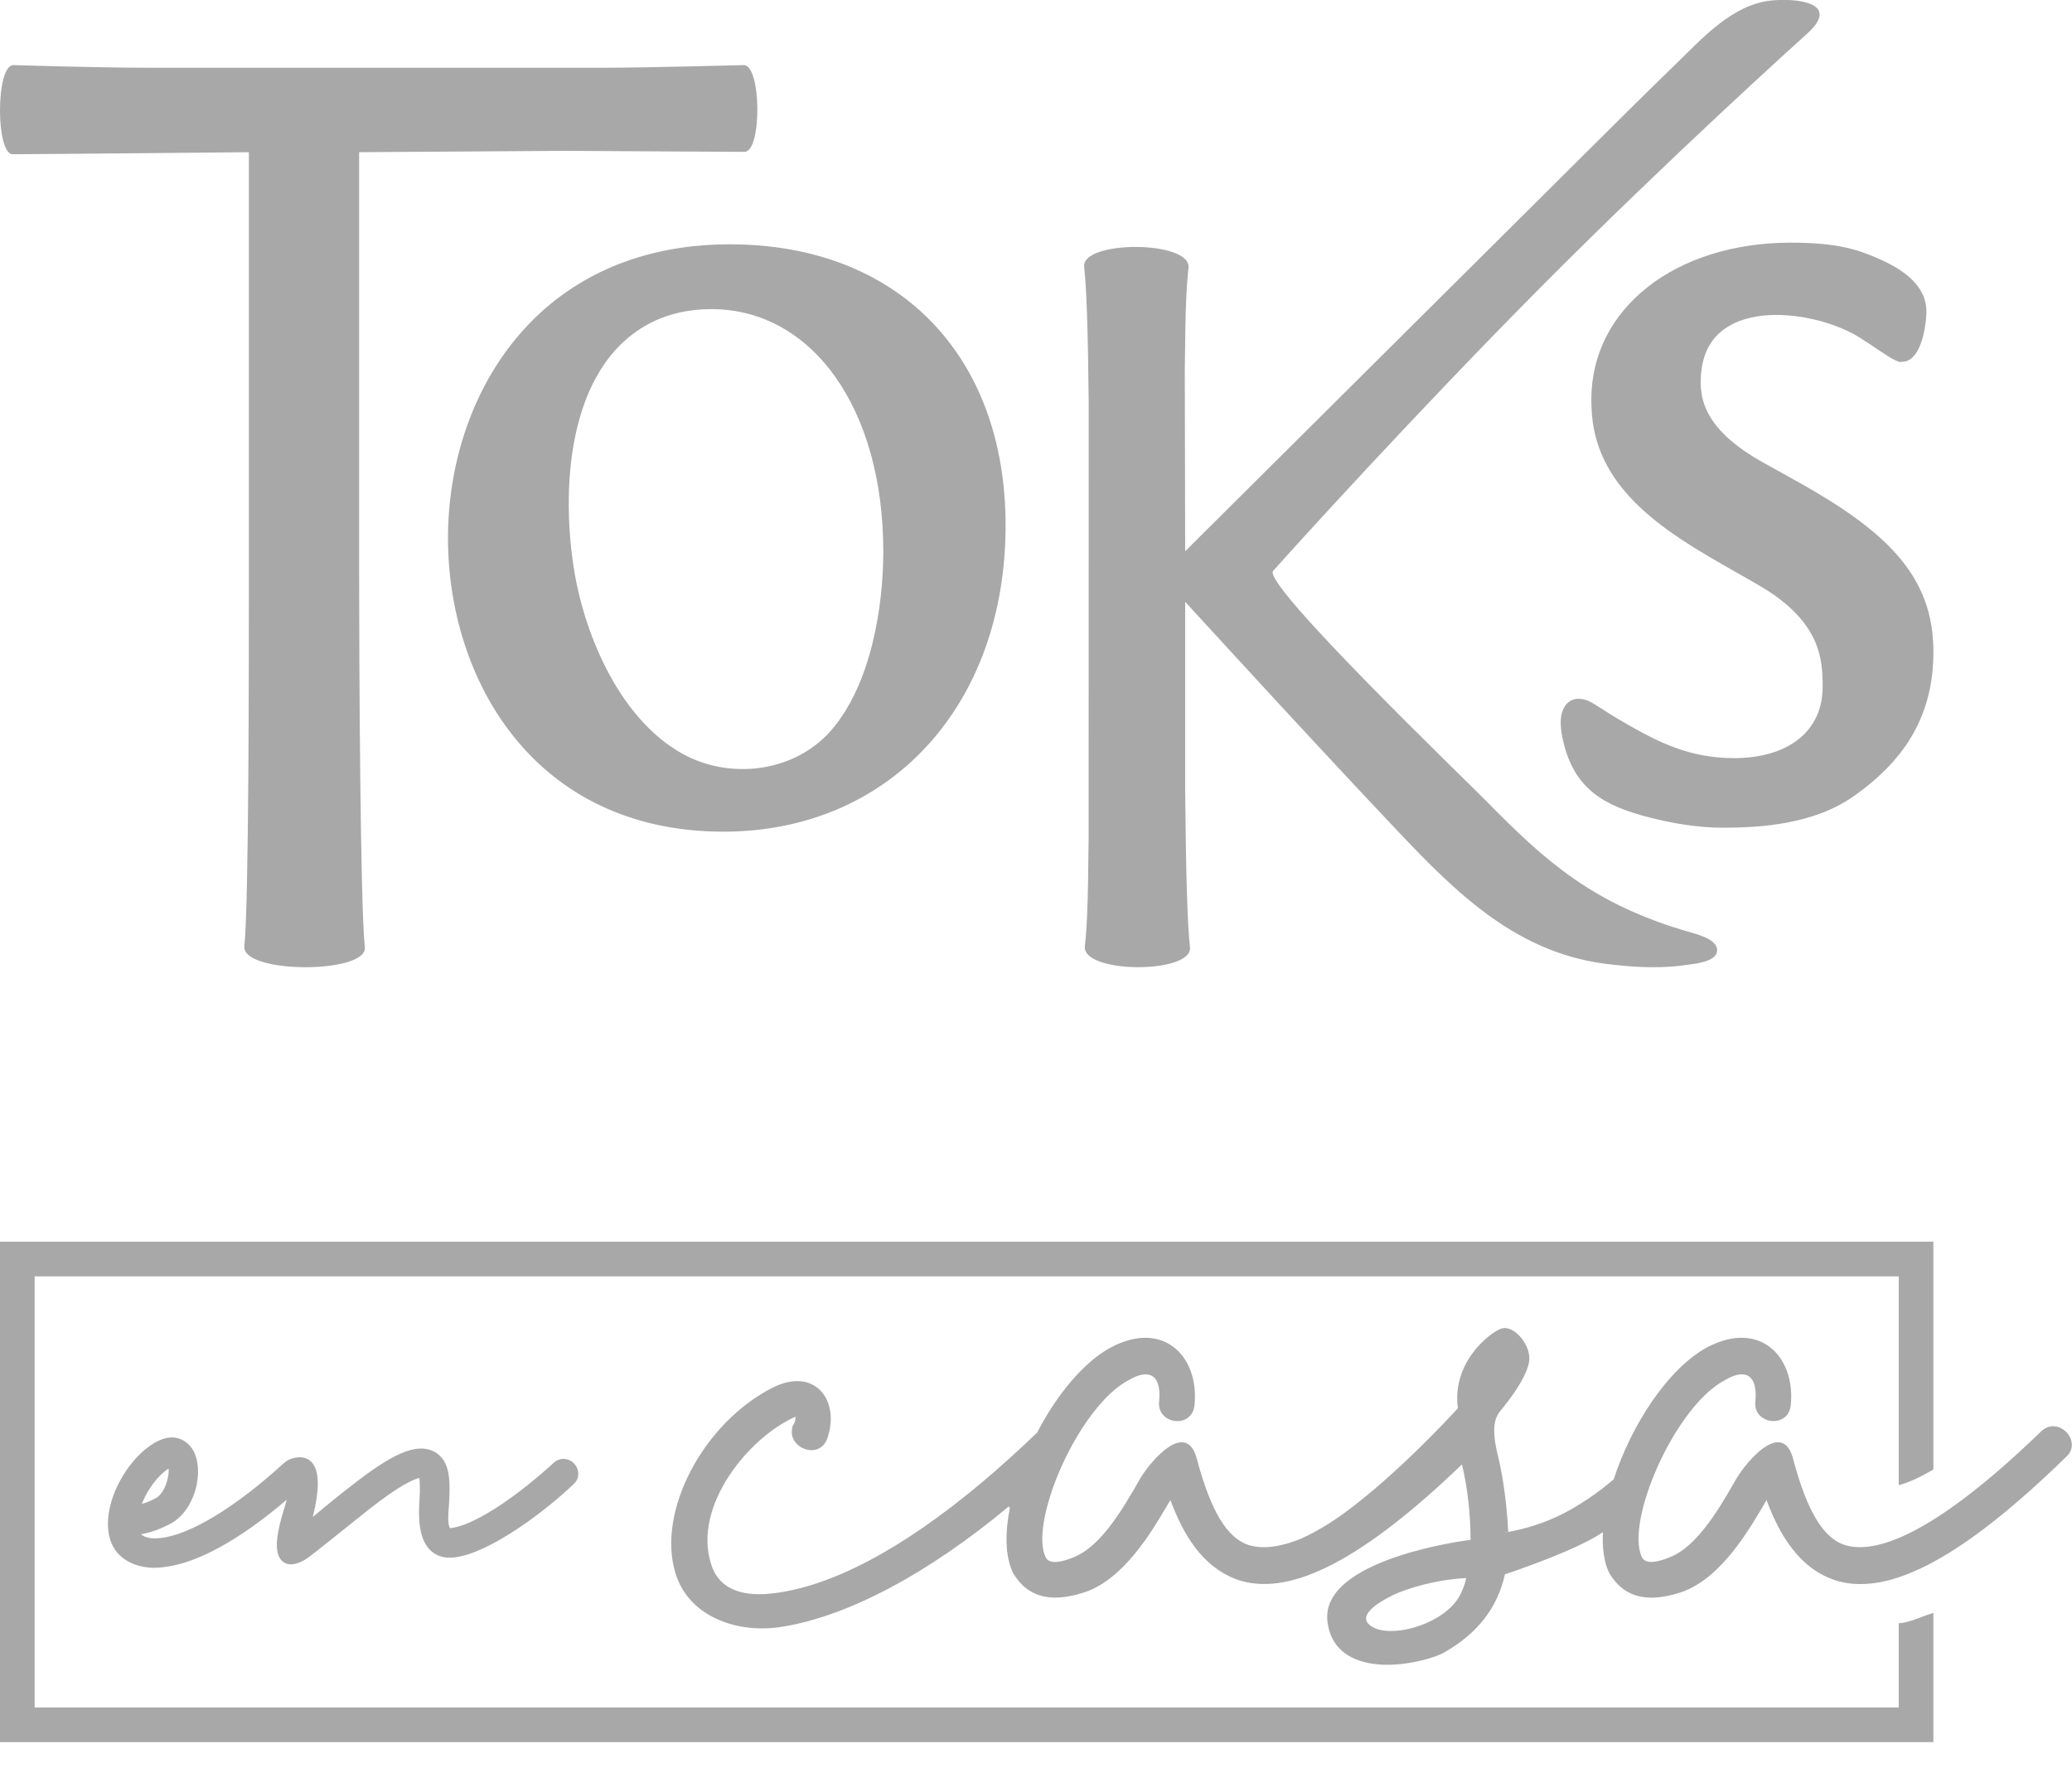 <svg width="43" height="37" viewBox="0 0 43 37" fill="none" xmlns="http://www.w3.org/2000/svg">
<g clip-path="url(#clip0_937_12784)">
<path d="M11.774 30.284C11.669 30.253 11.56 30.282 11.481 30.362C10.644 31.125 9.795 31.669 9.342 31.709C9.28 31.645 9.306 31.361 9.315 31.254L9.324 31.119C9.338 30.734 9.353 30.299 9.003 30.117C8.644 29.938 8.15 30.148 7.247 30.865C7.079 30.991 6.917 31.126 6.75 31.263C6.665 31.334 6.58 31.405 6.491 31.476C6.642 30.878 6.629 30.491 6.453 30.326C6.383 30.259 6.253 30.196 6.031 30.274C5.979 30.293 5.936 30.322 5.9 30.355C5.896 30.358 5.892 30.359 5.889 30.361C4.895 31.272 3.939 31.853 3.327 31.914C3.229 31.925 3.026 31.935 2.927 31.834C3.196 31.789 3.389 31.692 3.54 31.616C4.053 31.339 4.243 30.531 4.015 30.105C3.887 29.882 3.618 29.716 3.245 29.918C2.639 30.241 2.077 31.237 2.284 31.94C2.411 32.36 2.821 32.532 3.207 32.532C3.275 32.532 3.342 32.526 3.406 32.516C4.087 32.442 4.98 31.948 5.95 31.119C5.927 31.207 5.897 31.314 5.852 31.456C5.704 31.974 5.71 32.276 5.87 32.403C5.918 32.441 5.974 32.46 6.038 32.46C6.118 32.46 6.211 32.431 6.318 32.372C6.427 32.302 6.582 32.178 7.043 31.81L7.614 31.353C8.311 30.799 8.604 30.689 8.701 30.668C8.713 30.739 8.721 30.891 8.705 31.132C8.681 31.493 8.687 31.937 8.937 32.174C9.063 32.292 9.229 32.34 9.434 32.316C10.17 32.229 11.337 31.34 11.901 30.798C11.983 30.726 12.018 30.625 11.995 30.522C11.972 30.409 11.884 30.315 11.773 30.282L11.774 30.284ZM3.243 31.081C3.163 31.125 3.069 31.172 2.943 31.205C3.065 30.899 3.278 30.613 3.499 30.473C3.517 30.637 3.424 30.974 3.243 31.081Z" fill="#A8A8A8"></path>
<path d="M40.123 30.491V25.765H0V36.149H40.123V33.468C39.875 33.541 39.635 33.669 39.404 33.684V35.43H0.719V26.485H39.404V30.817C39.559 30.777 39.792 30.688 40.123 30.491Z" fill="#A8A8A8"></path>
<path d="M42.352 29.709C40.046 31.937 38.892 32.225 38.316 32.068C37.844 31.938 37.504 31.361 37.216 30.286C37.006 29.448 36.272 30.286 36.036 30.68C35.721 31.23 35.25 32.068 34.673 32.304C34.175 32.514 34.097 32.357 34.071 32.304C33.73 31.57 34.752 29.186 35.8 28.636C36.245 28.373 36.481 28.557 36.429 29.081C36.376 29.553 37.11 29.657 37.163 29.16C37.267 28.163 36.534 27.378 35.434 27.954C34.614 28.395 33.853 29.574 33.489 30.695C33.191 30.956 32.747 31.265 32.332 31.461C31.895 31.668 31.475 31.757 31.3 31.788C31.298 31.739 31.266 30.939 31.083 30.193C30.92 29.53 31.061 29.363 31.174 29.23C31.187 29.215 31.199 29.201 31.21 29.187C31.509 28.81 31.689 28.494 31.73 28.273C31.774 28.043 31.631 27.798 31.48 27.668C31.368 27.572 31.248 27.535 31.153 27.569C30.923 27.649 30.125 28.264 30.255 29.221C30.087 29.405 28.982 30.601 27.903 31.392C27.582 31.627 27.281 31.799 27.008 31.924C26.525 32.122 26.183 32.134 25.942 32.068C25.933 32.065 25.925 32.063 25.916 32.06C25.458 31.914 25.125 31.34 24.842 30.286C24.632 29.448 23.898 30.286 23.662 30.68C23.49 30.982 23.269 31.371 23.01 31.7C22.848 31.905 22.672 32.086 22.482 32.208C22.423 32.247 22.361 32.279 22.3 32.305C21.802 32.514 21.723 32.358 21.697 32.305C21.632 32.165 21.617 31.966 21.642 31.73C21.663 31.525 21.715 31.294 21.792 31.05C22.088 30.106 22.752 28.991 23.426 28.636C23.872 28.374 24.108 28.558 24.055 29.081C24.002 29.554 24.736 29.658 24.789 29.16C24.894 28.164 24.16 27.378 23.06 27.955C22.478 28.268 21.925 28.954 21.523 29.726C21.319 29.923 21.117 30.111 20.917 30.29C20.742 30.448 20.569 30.599 20.398 30.743C18.701 32.171 17.215 32.936 16.01 33.065C15.303 33.144 14.883 32.908 14.752 32.436C14.386 31.257 15.512 29.842 16.508 29.396C16.508 29.449 16.508 29.501 16.455 29.58C16.297 30.025 16.979 30.314 17.162 29.867C17.45 29.081 16.926 28.348 16.035 28.793C14.594 29.527 13.625 31.361 14.018 32.645C14.28 33.51 15.223 33.877 16.113 33.772C17.571 33.581 19.319 32.608 20.929 31.263C20.939 31.27 20.948 31.277 20.958 31.285C20.855 31.808 20.86 32.282 21.014 32.619C21.354 33.222 21.931 33.248 22.586 33.012C22.85 32.906 23.088 32.729 23.301 32.516C23.471 32.348 23.624 32.157 23.764 31.962C23.969 31.673 24.143 31.374 24.289 31.126C24.417 31.47 24.581 31.82 24.807 32.117C25.018 32.393 25.282 32.622 25.619 32.755C25.664 32.773 25.709 32.789 25.756 32.803C26.829 33.109 28.3 32.344 30.34 30.387C30.456 30.864 30.521 31.442 30.518 31.973L30.515 31.952C30.389 31.968 27.413 32.355 27.547 33.633C27.585 33.983 27.753 34.238 28.048 34.389C28.267 34.501 28.53 34.544 28.793 34.544C29.292 34.544 29.788 34.392 29.968 34.29C30.663 33.895 31.076 33.364 31.232 32.667C31.475 32.587 32.74 32.154 33.266 31.792C33.249 32.111 33.285 32.396 33.386 32.62C33.727 33.223 34.303 33.249 34.958 33.014C35.744 32.699 36.295 31.756 36.661 31.127C36.923 31.834 37.343 32.568 38.129 32.804C39.229 33.119 40.749 32.306 42.872 30.236C43.239 29.922 42.715 29.346 42.348 29.712L42.352 29.709ZM29 33.057C29.43 32.882 29.977 32.764 30.427 32.745C30.407 32.862 30.363 32.958 30.329 33.038C30.056 33.684 28.866 34.028 28.453 33.741C28.081 33.486 28.825 33.135 29 33.056V33.057ZM31.243 31.797C31.243 31.797 31.243 31.794 31.243 31.792L31.281 31.791C31.266 31.794 31.253 31.795 31.244 31.797H31.243Z" fill="#A8A8A8"></path>
<path d="M15.56 15.953C15.079 15.981 14.588 15.876 14.162 15.64C12.902 14.942 12.161 13.266 11.925 11.89C11.639 10.222 11.748 7.655 13.447 6.729C13.847 6.511 14.304 6.414 14.758 6.414C16.861 6.414 18.331 8.482 18.331 11.442C18.331 12.585 18.081 14.187 17.257 15.146C16.825 15.648 16.201 15.918 15.56 15.954M15.151 5.069C11.128 5.069 9.297 8.228 9.297 11.164C9.297 14.099 11.086 17.257 15.015 17.257C18.462 17.257 20.869 14.644 20.869 10.902C20.869 7.359 18.624 5.07 15.151 5.07" fill="#A8A8A8"></path>
<path d="M5.071 19.628C5.165 18.783 5.165 13.751 5.165 11.921V3.158C5.165 3.158 0.801 3.2 0.263 3.2C-0.09 3.2 -0.09 1.351 0.277 1.351C0.36 1.351 1.955 1.406 3.148 1.406H12.493C13.402 1.406 15.371 1.351 15.436 1.351C15.803 1.351 15.814 3.151 15.451 3.151C15.025 3.151 13.085 3.136 11.716 3.13L7.453 3.158V11.921C7.453 13.751 7.477 18.783 7.571 19.651C7.641 20.213 5.001 20.213 5.071 19.628Z" fill="#A8A8A8"></path>
<path d="M38.474 16.517C37.647 17.107 36.527 17.175 35.758 17.175C35.238 17.175 34.712 17.087 34.21 16.957C33.3 16.721 32.681 16.381 32.447 15.405C32.393 15.179 32.34 14.877 32.469 14.665C32.531 14.562 32.637 14.5 32.753 14.5C32.918 14.5 33.024 14.568 33.217 14.692C33.327 14.763 33.477 14.86 33.709 14.994C34.407 15.397 35.061 15.731 35.984 15.731C37.12 15.731 37.825 15.165 37.825 14.254C37.825 13.708 37.804 12.913 36.534 12.164C35.165 11.358 33.27 10.503 33.05 8.723C33.033 8.579 33.025 8.433 33.025 8.288C33.025 6.403 34.766 5.035 37.166 5.035C38.161 5.035 38.583 5.188 39.031 5.388C39.496 5.597 39.995 5.931 39.978 6.494C39.969 6.782 39.867 7.507 39.471 7.508H39.41L39.344 7.481C39.234 7.431 39.117 7.351 38.967 7.25C38.889 7.198 38.803 7.138 38.707 7.078L38.612 7.016C37.691 6.425 35.528 6.128 35.315 7.646C35.24 8.183 35.293 8.875 36.589 9.596L37.214 9.944C39.142 11.008 40.124 11.94 40.124 13.524C40.124 14.775 39.6 15.726 38.475 16.517" fill="#A8A8A8"></path>
<path d="M34.954 20.029C34.278 20.12 33.643 20.034 33.438 20.013C31.517 19.812 30.253 18.562 28.996 17.234C27.85 16.023 26.719 14.798 25.59 13.571C25.258 13.21 24.926 12.85 24.596 12.488C24.596 12.488 24.596 14.502 24.596 16.408C24.612 18.193 24.642 19.159 24.695 19.654C24.763 20.211 22.446 20.211 22.514 19.631C22.557 19.238 22.58 18.81 22.592 17.391C22.593 14.199 22.594 10.423 22.594 8.378C22.578 6.804 22.549 6.004 22.5 5.539C22.431 4.982 24.733 4.982 24.665 5.562C24.623 5.952 24.601 6.287 24.588 7.676C24.589 8.796 24.596 11.438 24.596 11.438C27.368 8.681 30.139 5.924 32.912 3.169C33.537 2.549 34.159 1.927 34.792 1.315C35.333 0.791 35.95 0.098 36.749 0.012C37.281 -0.045 38.215 0.053 37.507 0.695C37.278 0.901 34.684 3.24 32.052 5.882C29.413 8.532 26.737 11.487 26.42 11.848C26.186 12.117 30.427 16.196 30.842 16.619C32.071 17.871 33.054 18.76 35.056 19.339C35.224 19.387 35.688 19.5 35.63 19.758C35.582 19.972 35.112 20.006 34.954 20.027" fill="#A8A8A8"></path>
</g>
<defs>
<clipPath id="clip0_937_12784">
<rect width="43" height="36.149" fill="white"></rect>
</clipPath>
</defs>
</svg>
